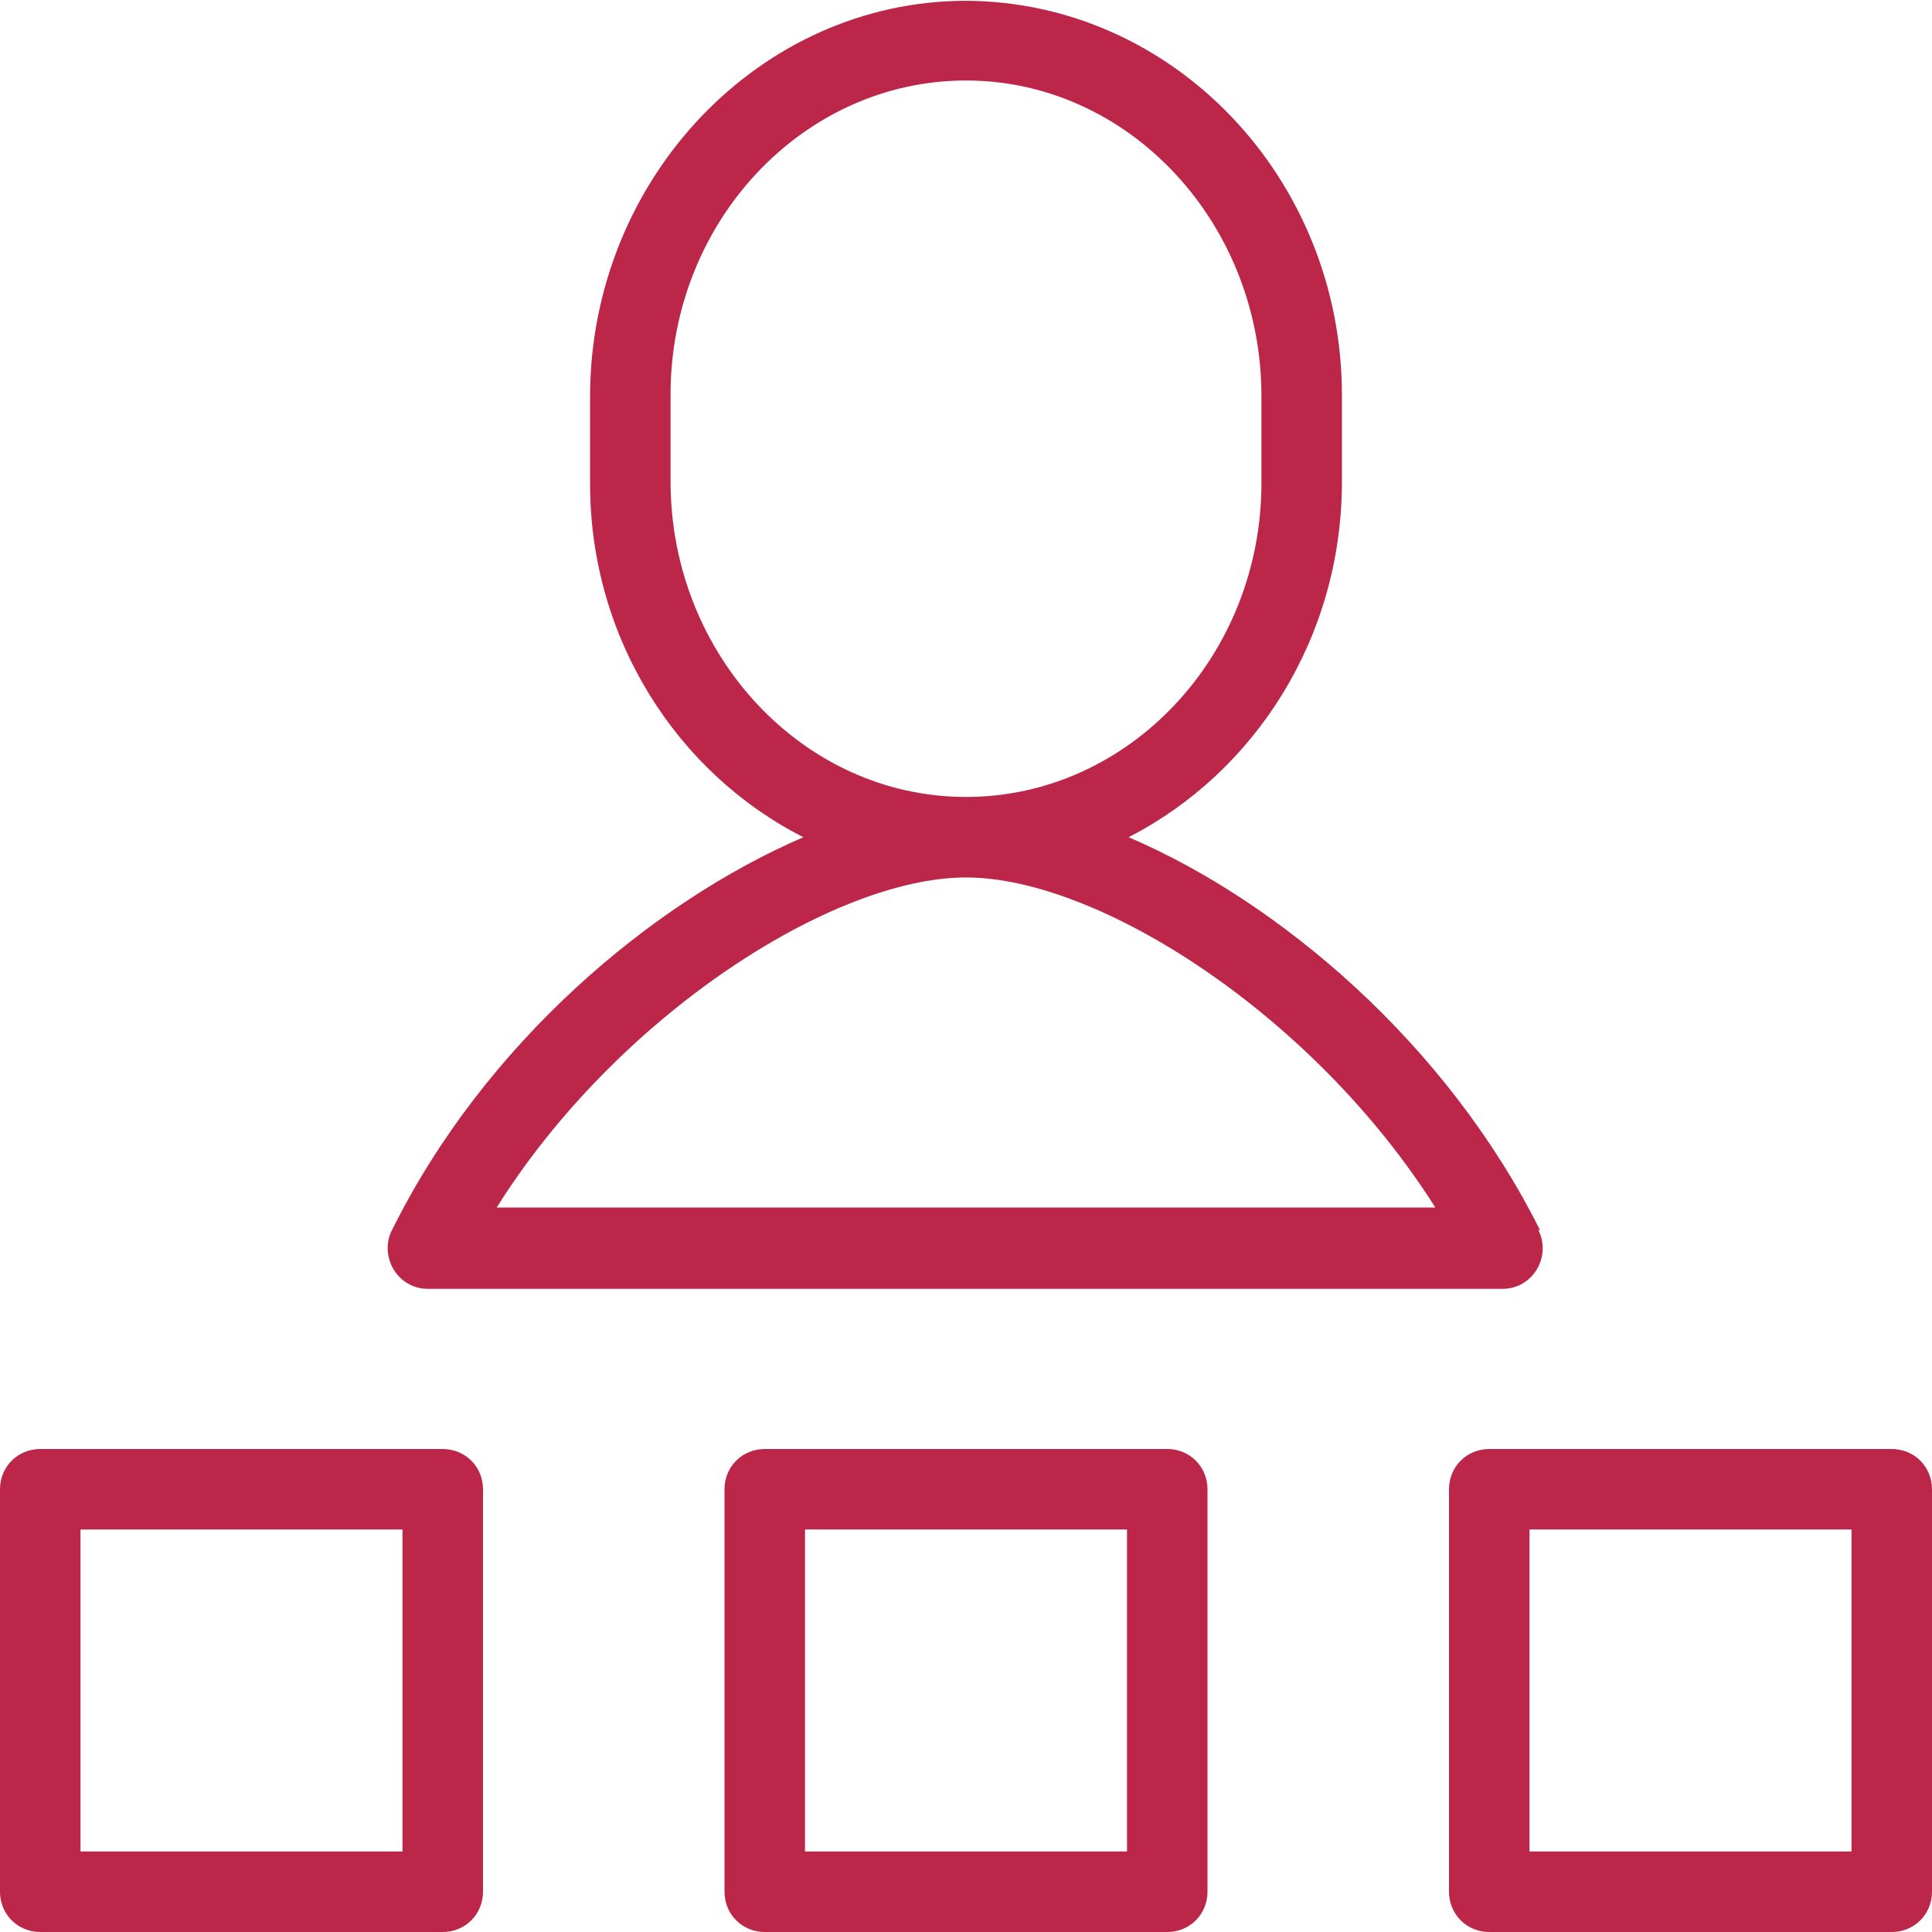 <?xml version="1.0" encoding="UTF-8"?>
<svg id="export" xmlns="http://www.w3.org/2000/svg" viewBox="0 0 24 24">
  <defs>
    <style>
      .cls-1 {
        fill: #bb2649;
      }
    </style>
  </defs>
  <g id="icon_roles">
    <g id="path_roles">
      <path class="cls-1" d="M5.5,24H.5c-.28,0-.5-.22-.5-.5v-5c0-.28.22-.5.5-.5h5c.28,0,.5.22.5.5v5c0,.28-.22.5-.5.5ZM1,23h4v-4H1v4Z"/>
      <path class="cls-1" d="M14.5,24h-5c-.28,0-.5-.22-.5-.5v-5c0-.28.22-.5.5-.5h5c.28,0,.5.22.5.5v5c0,.28-.22.5-.5.5ZM10,23h4v-4h-4v4Z"/>
      <path class="cls-1" d="M23.5,24h-5c-.28,0-.5-.22-.5-.5v-5c0-.28.22-.5.5-.5h5c.28,0,.5.22.5.5v5c0,.28-.22.5-.5.5ZM19,23h4v-4h-4v4Z"/>
    </g>
    <path class="cls-1" d="M19.13,15.28c-1.16-2.32-3.24-4.08-5.11-4.88,1.56-.8,2.64-2.46,2.65-4.39v-1.1c0-2.7-2.1-4.89-4.67-4.9-2.56,0-4.66,2.21-4.67,4.9v1.1h0c0,1.93,1.09,3.6,2.65,4.39-1.88.81-3.96,2.56-5.11,4.88-.08.15-.07.34.02.49.09.15.25.24.42.24h13.36c.17,0,.33-.09.42-.24.09-.15.1-.33.02-.49ZM8.33,6v-1.1c0-2.15,1.65-3.9,3.67-3.9,2.02,0,3.66,1.76,3.67,3.9v1.1c0,2.15-1.65,3.9-3.67,3.9-2.02,0-3.66-1.76-3.67-3.9ZM6.17,15c1.5-2.39,4.18-4.1,5.83-4.1s4.32,1.71,5.83,4.1H6.17Z"/>
  </g>
</svg>